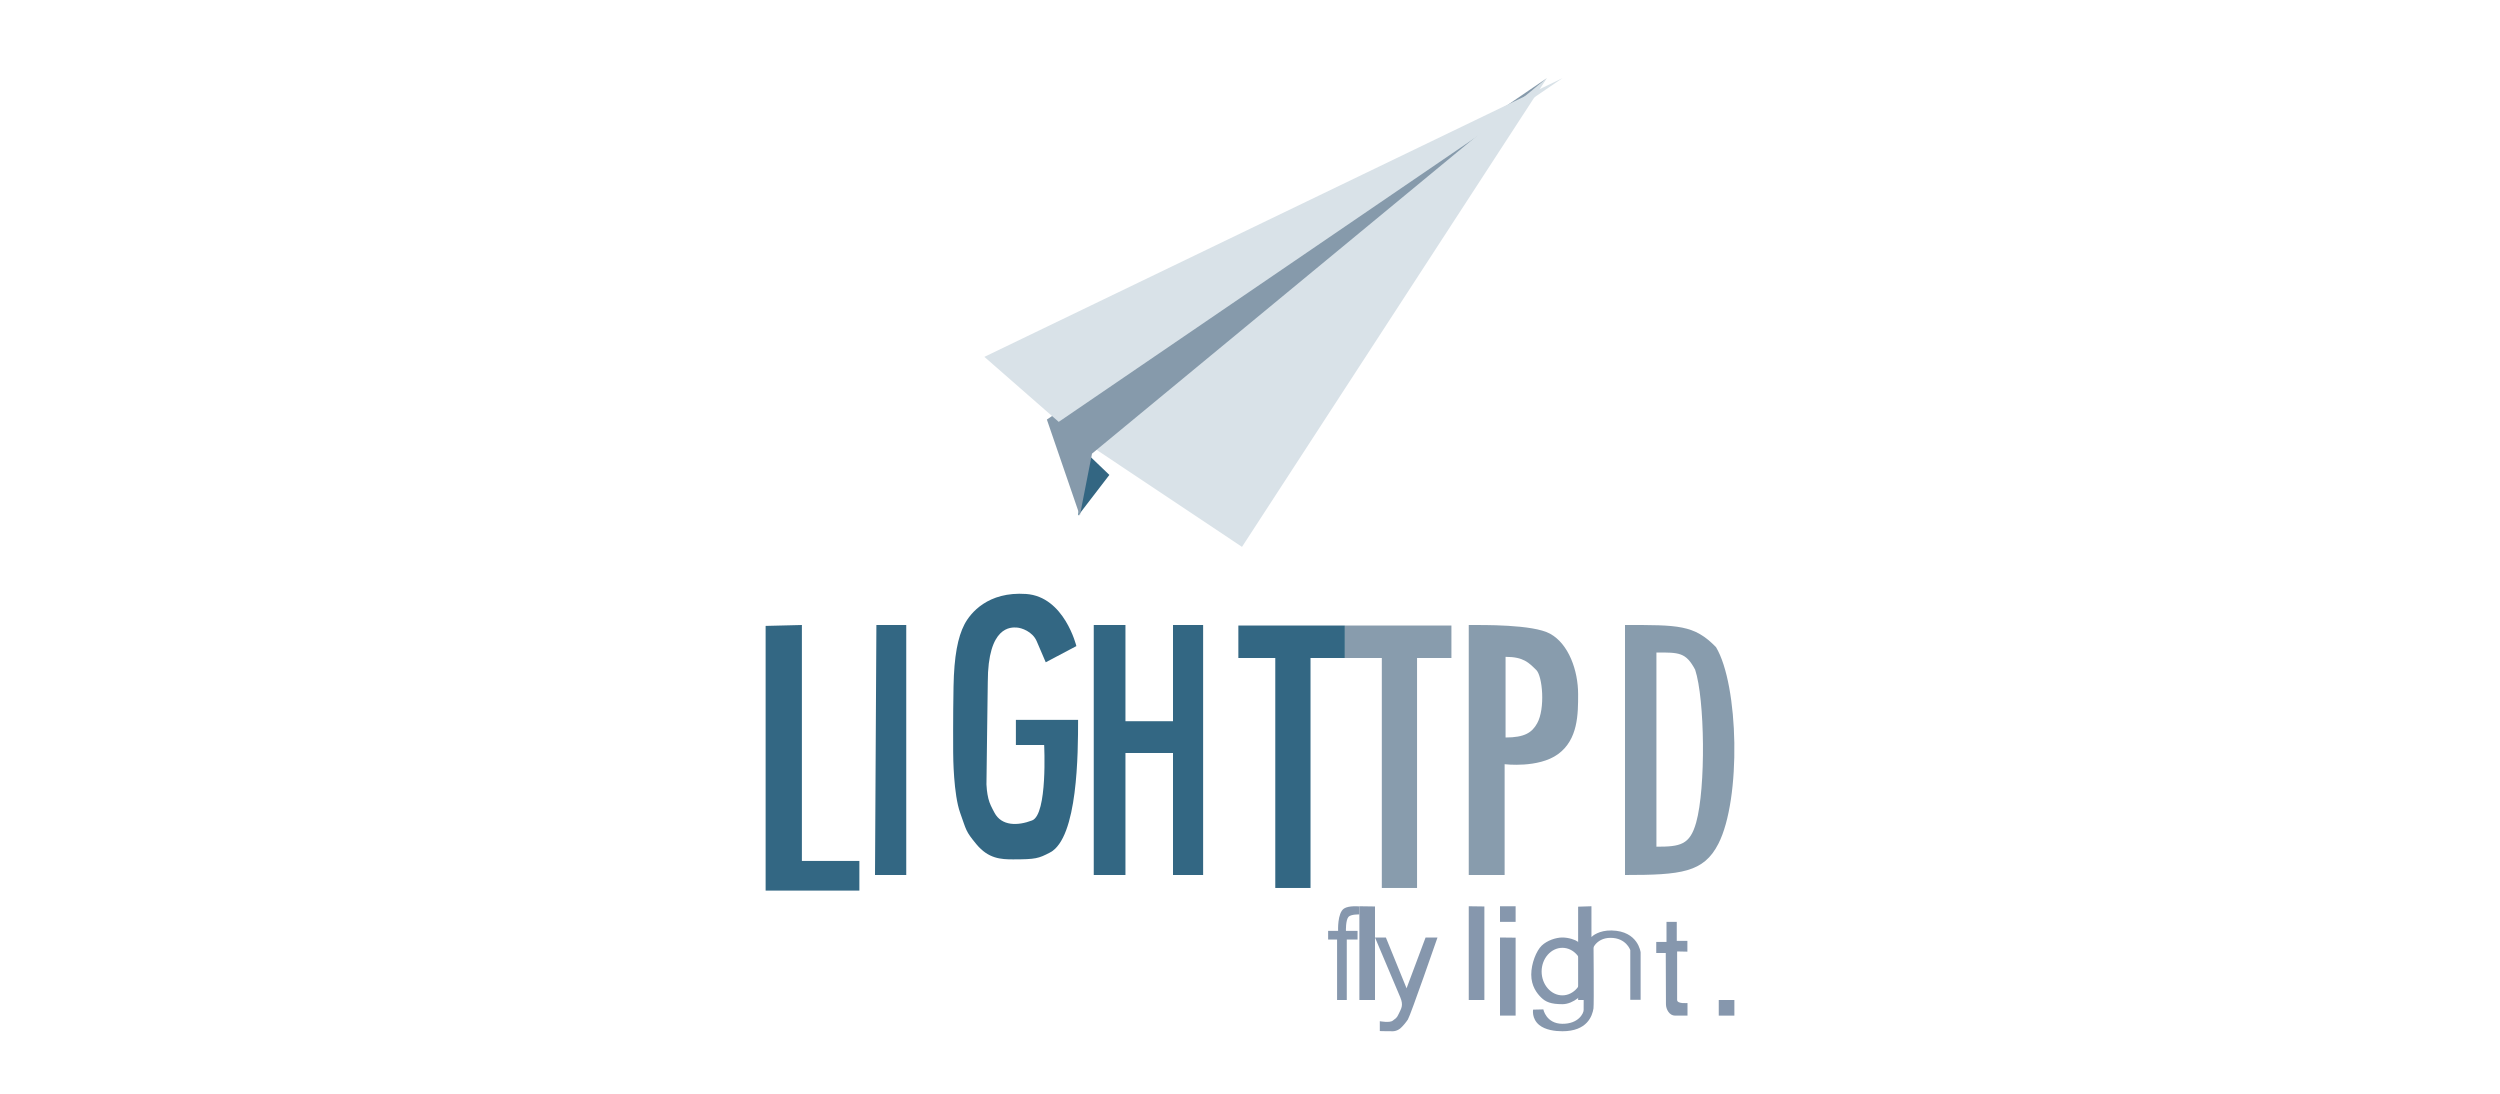 <?xml version="1.0" encoding="UTF-8"?>
<svg width="160px" height="70px" viewBox="0 0 160 70" version="1.1" xmlns="http://www.w3.org/2000/svg" xmlns:xlink="http://www.w3.org/1999/xlink">
    <!-- Generator: Sketch 47.1 (45422) - http://www.bohemiancoding.com/sketch -->
    <title>lighttpd</title>
    <desc>Created with Sketch.</desc>
    <defs></defs>
    <g id="technologies" stroke="none" stroke-width="1" fill="none" fill-rule="evenodd">
        <g id="Web-Servers" transform="translate(-32, -138)">
            <g id="lighttpd" transform="translate(32, 138)">
                <rect id="Rectangle-Copy-4" fill="#FFFFFF" x="0" y="0" width="160" height="70"></rect>
                <g transform="translate(49, 5)">
                    <polygon id="path5107" fill="#D9E2E8" points="50 0 30.488 30 21 23.669"></polygon>
                    <polygon id="path4136" fill="#336682" points="20 28 22 25.395 20.543 24"></polygon>
                    <polygon id="path3165" fill="#869AAB" points="50 0 18 21.852 20.111 28 20.889 24.032"></polygon>
                    <polygon id="path2192" fill="#D9E2E8" points="51 0 14 17.839 18.758 22"></polygon>
                    <polygon id="path6078" fill="#336783" points="0 35.058 0 52 6 52 6 50.098 2.321 50.098 2.321 35"></polygon>
                    <polygon id="path6080" fill="#336783" points="7.089 35 9 35 9 51 7 51"></polygon>
                    <path d="M19.888,36.35 C19.888,36.35 19.124,33.184 16.671,33.014 C14.218,32.845 13.101,34.243 12.728,34.954 C12.298,35.776 12.062,36.996 12.026,38.934 C11.988,40.922 12.003,42.935 12.003,43.135 C12.003,43.457 12.025,45.843 12.453,47.03 C12.858,48.154 12.782,48.174 13.487,49.028 C14.258,49.963 15.069,50 15.837,50 C17.288,50 17.466,49.942 18.196,49.563 C19.991,48.632 19.997,43.135 19.997,41.07 C19.997,41.02 20.004,41.616 19.997,41.616 C19.997,41.616 20.004,41.07 19.997,41.07 L16.017,41.07 L16.017,42.682 L17.826,42.682 C17.826,42.682 18.054,47.125 17.053,47.508 C16.131,47.861 15.101,47.872 14.646,47.013 C14.472,46.685 14.337,46.442 14.253,46.1 C14.168,45.758 14.133,45.316 14.133,45.206 C14.133,44.297 14.218,39.34 14.218,38.659 C14.218,35.03 15.726,35.144 16.072,35.163 C16.365,35.178 17.072,35.408 17.345,36.029 C17.659,36.746 17.927,37.386 17.927,37.386 L19.888,36.35 Z" id="path6082" fill="#336783"></path>
                    <polygon id="path6084" fill="#336783" points="21 35 21 51 23.029 51 23.029 43.192 26.072 43.192 26.072 51 28 51 28 35 26.072 35 26.072 41.158 23.029 41.158 23.029 35"></polygon>
                    <path d="M45,35.001 L45,51 L47.296,51 L47.296,43.909 C47.296,43.909 49.458,44.177 50.712,43.266 C52.001,42.33 52,40.688 52,39.434 C52,37.91 51.397,36.212 50.204,35.557 C49.101,34.951 45.867,35.001 45,35.001 Z M49.322,37.881 C49.722,38.272 49.904,40.351 49.378,41.292 C49.048,41.883 48.58,42.2 47.356,42.2 L47.356,37.038 C48.516,37.038 48.843,37.415 49.322,37.881 Z" id="path6090" fill="#889CAD"></path>
                    <path d="M37.194,59 L37.194,55.13 L37.884,55.13 L37.884,54.577 L37.14,54.577 C37.14,54.577 37.116,53.896 37.303,53.68 C37.456,53.505 38,53.524 38,53.524 L38,53.011 C38,53.011 37.326,52.942 37.018,53.146 C36.58,53.438 36.641,54.577 36.639,54.577 L36,54.577 L36,55.13 L36.573,55.13 L36.573,59 L37.194,59 Z" id="path6179" fill="#8697AD"></path>
                    <polygon id="path6181" fill="#8697AD" points="39 53.014 39 59 38 59 38 53"></polygon>
                    <path d="M39.696,55 L41.02,58.251 L42.237,55 L43,55 C43,55 41.266,60.002 41.104,60.249 C40.989,60.423 40.762,60.703 40.604,60.83 C40.431,60.97 40.23,61 40.143,61 C39.517,61 39.308,60.987 39.308,60.987 L39.308,60.357 C39.308,60.357 39.947,60.479 40.14,60.319 C40.337,60.157 40.386,60.178 40.528,59.867 C40.669,59.557 40.84,59.354 40.619,58.83 C39.008,55.014 39,55 39,55 L39.696,55 Z" id="path6183" fill="#8697AD"></path>
                    <path d="M50.992,55 C50.58,55 50.017,55.188 49.672,55.517 C49.328,55.845 49,56.655 49,57.376 C49,58.104 49.36,58.576 49.639,58.846 C49.919,59.118 50.249,59.268 50.992,59.268 C51.741,59.268 52.347,58.557 52.353,58.536 C52.358,58.518 52.353,59.52 52.353,59.641 C52.353,59.853 52.024,60.53 50.992,60.523 C49.952,60.516 49.773,59.601 49.773,59.601 L49.118,59.617 C49.118,59.617 49.013,60.185 49.504,60.595 C49.896,60.921 50.53,61 50.992,61 C52.575,61 52.905,60.03 52.983,59.538 C53.021,59.299 52.983,55.04 52.983,55.04 L52.361,55.04 C52.361,55.04 52.361,56.024 52.361,55.747 C52.361,55.482 52.079,55.349 51.958,55.254 C51.833,55.157 51.403,55 50.992,55 Z M50.992,55.66 C51.719,55.66 52.311,56.341 52.311,57.177 C52.311,58.014 51.719,58.703 50.992,58.703 C50.264,58.703 49.664,58.014 49.664,57.177 C49.664,56.341 50.264,55.66 50.992,55.66 Z" id="path13056" fill="#8697AD"></path>
                    <path d="M52,53.027 L52,59 L52.853,59 L52.853,55.899 C52.853,55.899 53.074,55.022 54.074,55.022 C55.074,55.022 55.338,55.804 55.338,55.804 L55.338,58.987 L56,58.987 L56,55.953 C56,55.953 55.853,54.584 54.142,54.55 C53.35,54.531 52.913,54.899 52.853,54.969 L52.853,53 L52,53.027 Z" id="path6193" fill="#8697AD"></path>
                    <path d="M58.336,55.892 L58.336,58.998 C58.336,59.264 59,59.19 59,59.195 L59,60 L58.205,60 C57.843,60 57.622,59.6 57.621,59.272 L57.609,55.991 L57,55.991 L57,55.285 L57.656,55.285 L57.656,54 L58.313,54 L58.313,55.214 L58.993,55.214 L58.993,55.906 L58.336,55.892 Z" id="path6195" fill="#8697AD"></path>
                    <rect id="rect6197" fill="#8697AD" fill-rule="nonzero" x="61" y="59" width="1" height="1"></rect>
                    <g id="g7099" transform="translate(30, 35)">
                        <polygon id="path6086" fill="#336783" points="0.255 0.034 7.073 0.034 7.073 0.034 7.073 2.112 7.073 2.112 4.873 2.112 4.873 16.83 2.618 16.83 2.618 2.112 0.255 2.112"></polygon>
                        <polygon id="path12052" fill="#889CAD" points="7.074 0.034 13.891 0.034 13.891 0.034 13.891 2.112 13.891 2.112 11.691 2.112 11.691 16.83 9.436 16.83 9.436 2.112 7.074 2.112"></polygon>
                    </g>
                    <path d="M55,35 L55,51 C58.585,51 60.035,50.845 60.976,49.001 C62.446,46.123 62.279,38.847 60.825,36.418 C59.425,34.974 58.397,35 55,35 Z M57.011,36.76 C58.458,36.76 58.893,36.739 59.49,37.862 C60.109,39.749 60.18,45.406 59.554,47.643 C59.153,49.075 58.538,49.189 57.011,49.189 L57.011,36.76 Z" id="path12070" fill="#889CAD"></path>
                    <polygon id="path13051" fill="#8697AD" points="46 53.014 46 59 45 59 45 53"></polygon>
                    <polygon id="path7087" fill="#8697AD" points="48 55.011 48 60 47 60 47 55"></polygon>
                    <polygon id="path7089" fill="#8697AD" points="48 53.002 48 54 47 54 47 53"></polygon>
                </g>
            </g>
        </g>
    </g>
</svg>